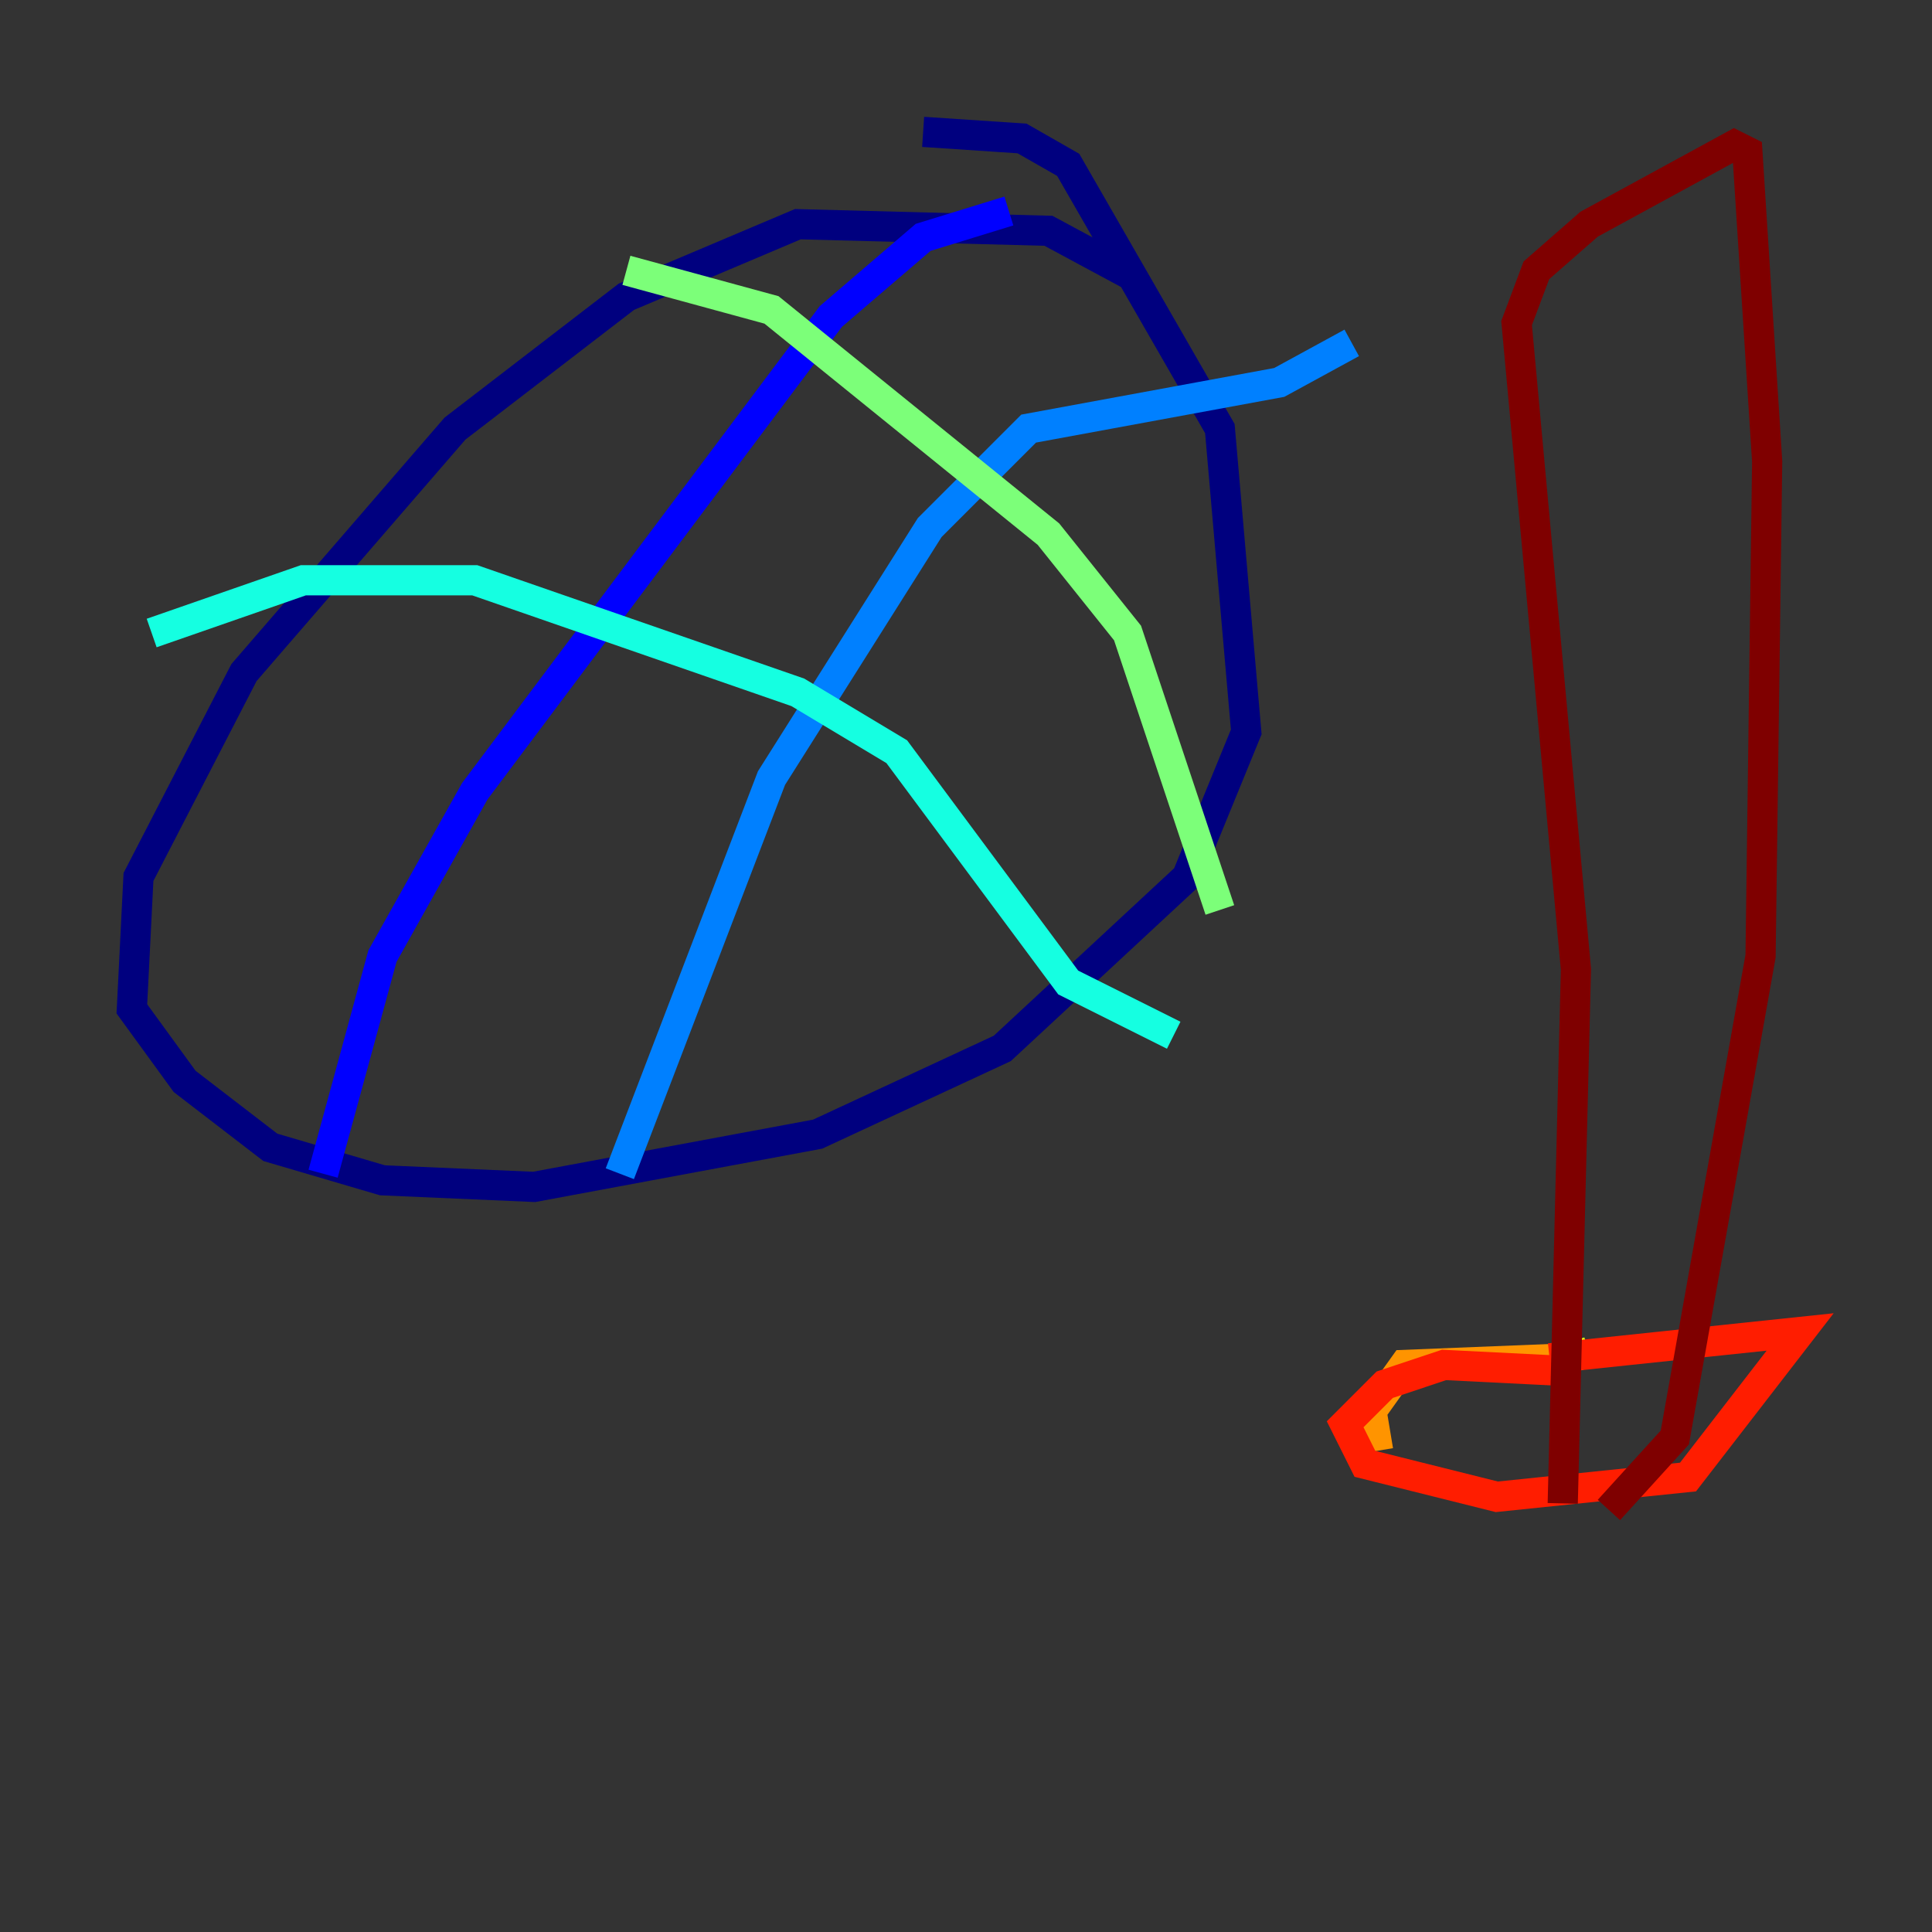 <?xml version="1.0" encoding="utf-8" ?>
<svg baseProfile="tiny" height="128" version="1.2" viewBox="0,0,128,128" width="128" xmlns="http://www.w3.org/2000/svg" xmlns:ev="http://www.w3.org/2001/xml-events" xmlns:xlink="http://www.w3.org/1999/xlink"><rect x="0" y="0" width="128" height="128" fill="#333333" stroke="none"/><defs /><polyline fill="none" points="75.14,18.348 69.461,15.29 52.86,14.853 41.502,19.659 30.143,28.396 16.164,44.56 9.174,58.102 8.737,66.84 12.232,71.645 17.911,76.014 25.338,78.198 35.386,78.635 54.171,75.14 66.403,69.461 78.635,58.102 82.567,48.492 80.819,28.396 70.771,10.921 67.713,9.174 61.16,8.737" stroke="#00007f" stroke-width="2" /><polyline fill="none" points="21.406,77.761 25.338,63.345 31.454,52.423 55.044,20.969 61.16,15.727 66.84,13.979" stroke="#0000ff" stroke-width="2" /><polyline fill="none" points="41.065,77.761 51.113,51.55 61.597,34.949 68.15,28.396 84.751,25.338 89.556,22.717" stroke="#0080ff" stroke-width="2" /><polyline fill="none" points="10.048,41.939 20.096,38.444 31.454,38.444 52.86,45.87 59.413,49.802 70.771,65.092 77.761,68.587" stroke="#15ffe1" stroke-width="2" /><polyline fill="none" points="41.502,17.911 51.113,20.532 69.461,35.386 74.703,41.939 80.819,60.287" stroke="#7cff79" stroke-width="2" /><polyline fill="none" points="105.283,89.556 103.973,89.993" stroke="#e4ff12" stroke-width="2" /><polyline fill="none" points="103.973,89.993 93.051,90.43 90.867,93.488 91.304,96.109" stroke="#ff9400" stroke-width="2" /><polyline fill="none" points="104.41,90.867 95.672,90.43 91.741,91.741 89.12,94.362 90.43,96.983 99.167,99.167 111.836,97.857 119.263,88.246 102.662,89.993" stroke="#ff1d00" stroke-width="2" /><polyline fill="none" points="103.536,99.604 104.41,64.218 100.478,21.406 101.788,17.911 105.283,14.853 114.894,9.611 115.768,10.048 117.079,30.58 116.642,63.345 110.963,95.236 106.594,100.041" stroke="#7f0000" stroke-width="2" /></svg>